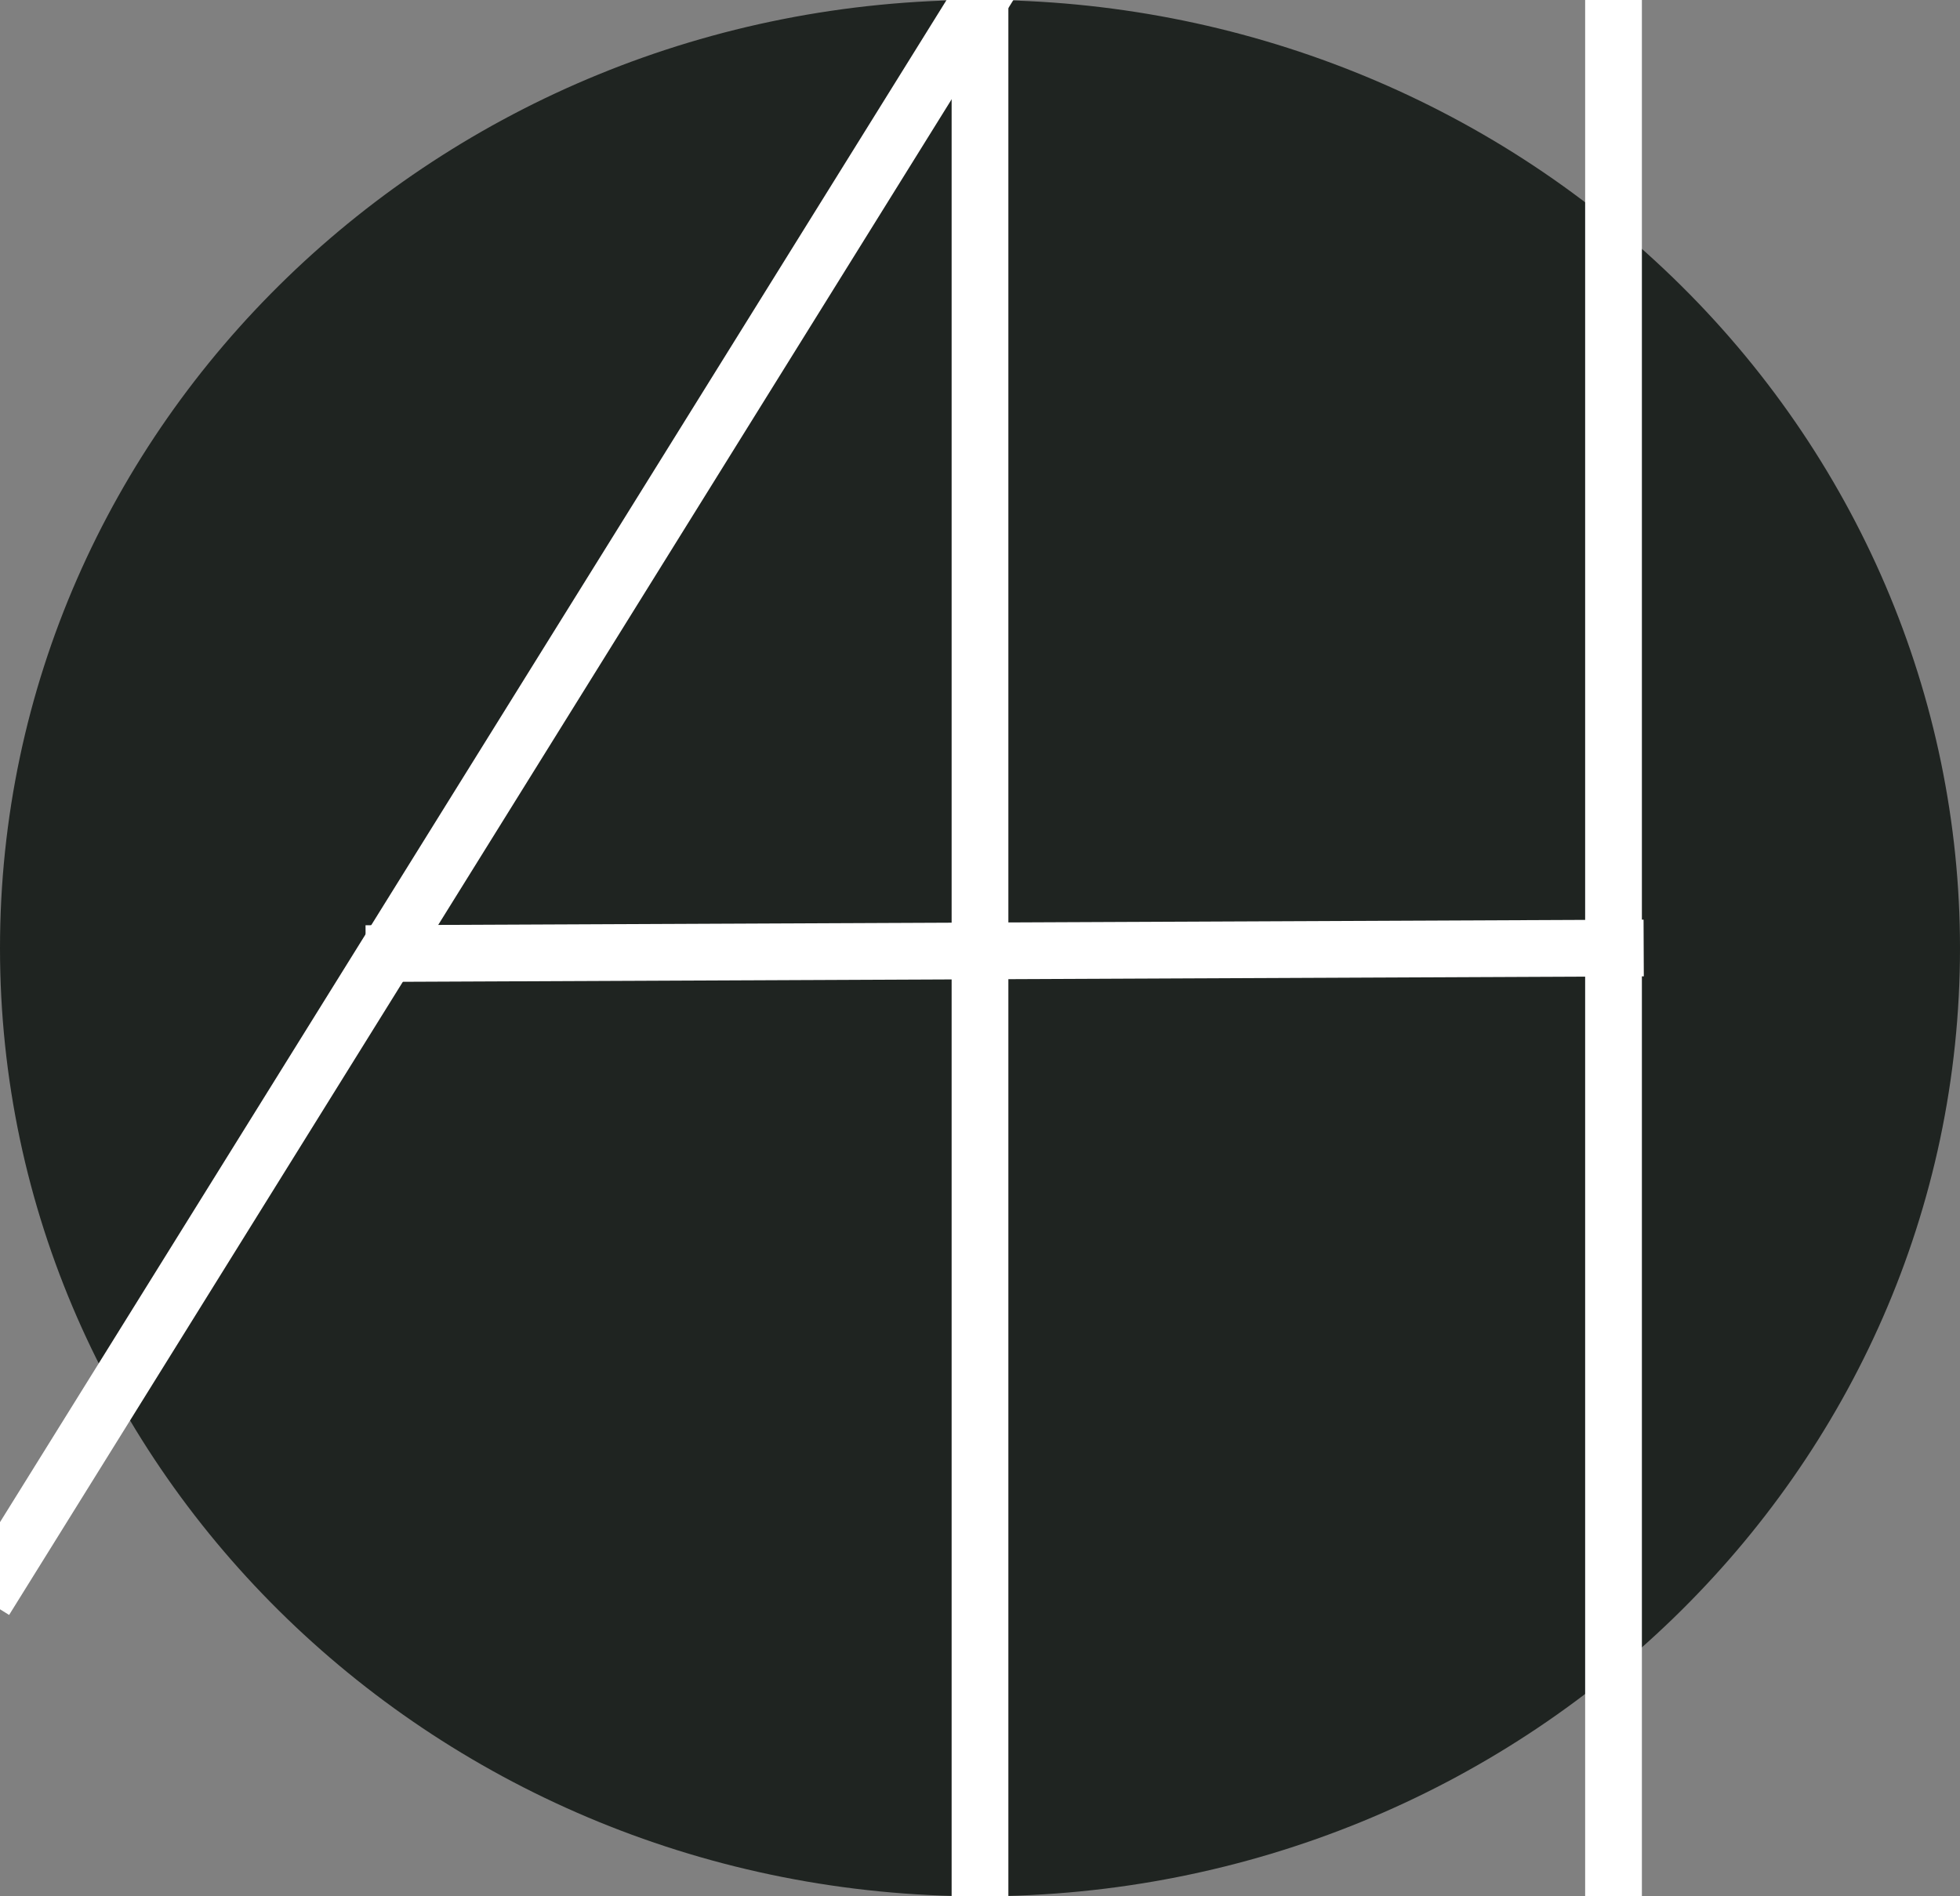 <svg version="1.1" viewBox="0.0 0.0 103.622 100.278" fill="none" stroke="none" stroke-linecap="square" stroke-miterlimit="10" xmlns:xlink="http://www.w3.org/1999/xlink" xmlns="http://www.w3.org/2000/svg"><rect x="0.0" y="0.0" width="103.622" height="100.278" fill="#808080" stroke="none"/><clipPath id="p.0"><path d="m0 0l103.622 0l0 100.278l-103.622 0l0 -100.278z" clip-rule="nonzero"/></clipPath><g clip-path="url(#p.0)"><path fill="#000000" fill-opacity="0.0" d="m0 0l103.622 0l0 100.278l-103.622 0z" fill-rule="evenodd"/><path fill="#1f2421" d="m0 50.139l0 0c0 -27.693 23.197 -50.142 51.811 -50.142l0 0c13.741 0 26.919 5.283 36.636 14.686c9.716 9.403 15.175 22.157 15.175 35.456l0 0c0 27.693 -23.197 50.142 -51.811 50.142l0 0c-28.614 0 -51.811 -22.449 -51.811 -50.142z" fill-rule="evenodd"/><path fill="#000000" fill-opacity="0.0" d="m51.811 -0.003l0 100.283" fill-rule="evenodd"/><path stroke="#ffffff" stroke-width="3.0" stroke-linejoin="round" stroke-linecap="butt" d="m51.811 -0.003l0 100.283" fill-rule="evenodd"/><path fill="#000000" fill-opacity="0.0" d="m51.811 -0.003l-51.811 83.339" fill-rule="evenodd"/><path stroke="#ffffff" stroke-width="3.0" stroke-linejoin="round" stroke-linecap="butt" d="m51.811 -0.003l-51.811 83.339" fill-rule="evenodd"/><path fill="#000000" fill-opacity="0.0" d="m85.304 -0.003l0 100.283" fill-rule="evenodd"/><path stroke="#ffffff" stroke-width="3.0" stroke-linejoin="round" stroke-linecap="butt" d="m85.304 -0.003l0 100.283" fill-rule="evenodd"/><path fill="#000000" fill-opacity="0.0" d="m85.399 50.139l-64.567 0.283" fill-rule="evenodd"/><path stroke="#ffffff" stroke-width="3.0" stroke-linejoin="round" stroke-linecap="butt" d="m85.399 50.139l-64.567 0.283" fill-rule="evenodd"/></g></svg>